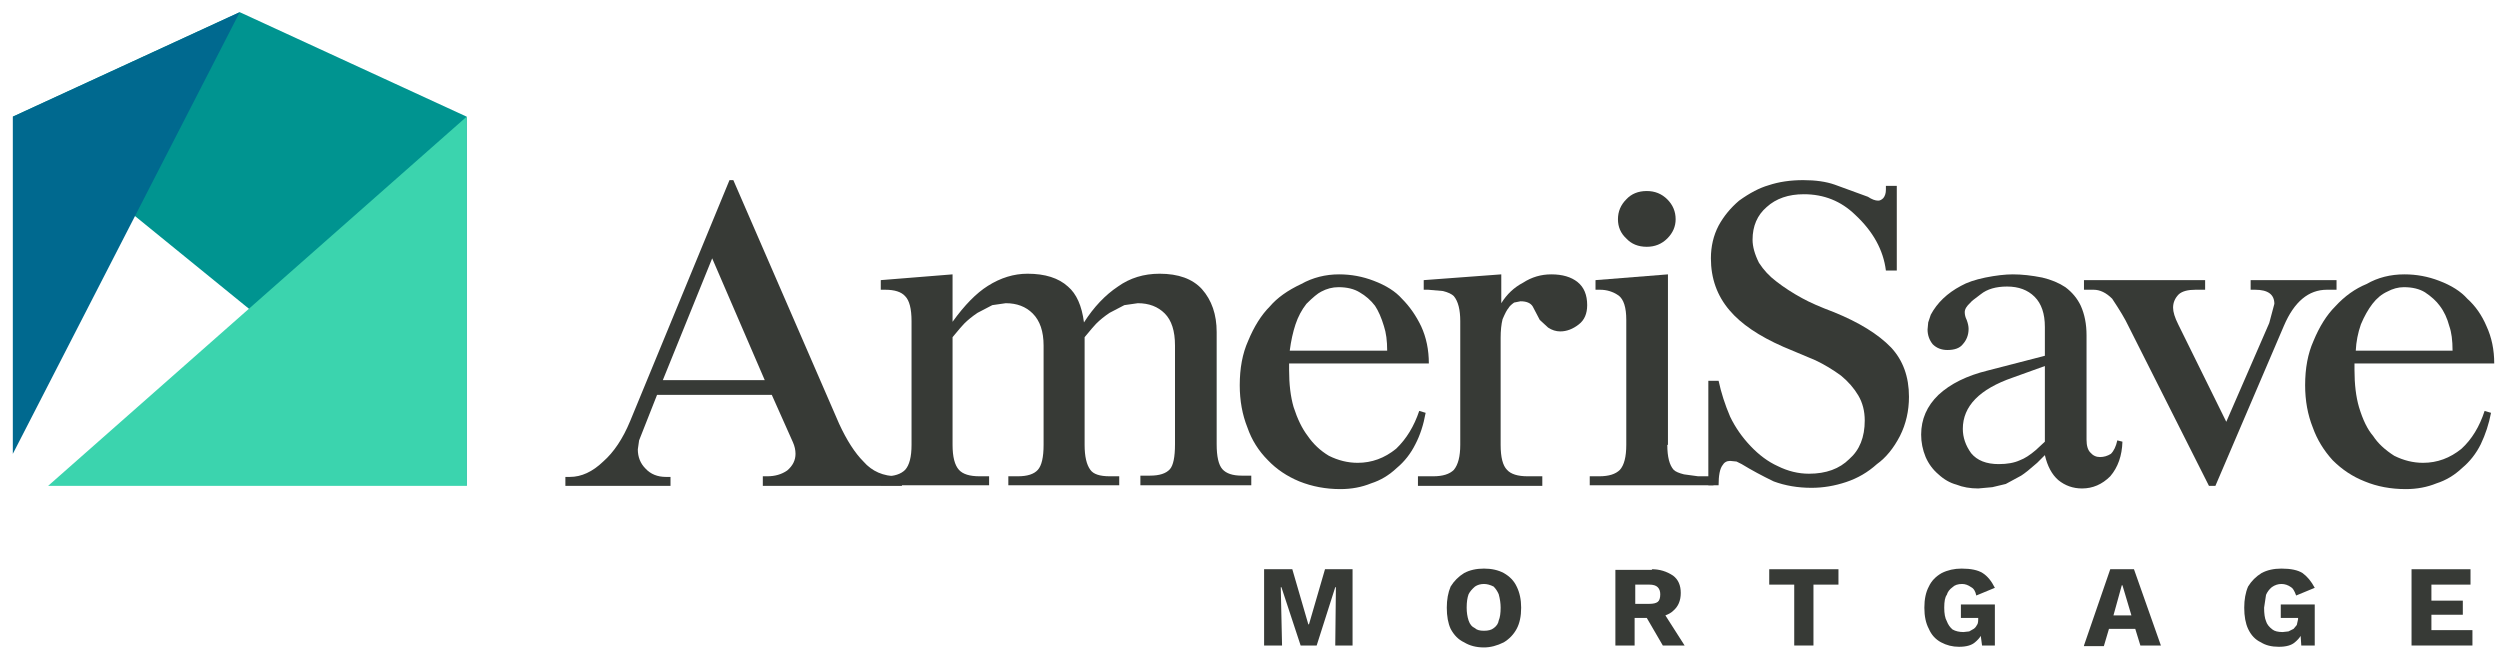 
<svg xmlns="http://www.w3.org/2000/svg" version="1.1" xmlns:xlink="http://www.w3.org/1999/xlink" preserveAspectRatio="none" x="0px" y="0px" width="195px" height="52px" viewBox="0 0 195 52">
<defs/>

<g id="Layer_1">
<g transform="matrix( 1, 0, 0, 1, -53.15,-16.2) ">
<g>
<g>
<path fill="#373A36" stroke="none" d="
M 118.6 49.25
L 110.35 30.25 110.05 30.25 102.3 49.05
Q 101.45 51.1 100.2 52.2 98.95 53.4 97.6 53.4
L 97.25 53.4 97.25 54.1 105.45 54.1 105.45 53.4 105.1 53.4
Q 104.1 53.4 103.5 52.75 102.9 52.15 102.9 51.25
L 103 50.55 104.4 47 113.35 47 115 50.7
Q 115.2 51.15 115.2 51.6 115.2 52.35 114.55 52.9 113.9 53.35 113 53.35
L 112.65 53.35 112.65 54.1 123.5 54.1 123.5 53.35 123.15 53.35
Q 121.5 53.35 120.5 52.2 119.5 51.2 118.6 49.25
M 108.7 36.35
L 112.8 45.85 104.85 45.85 108.7 36.35 Z"/>
</g>
</g>
</g>

<g transform="matrix( 1, 0, 0, 1, -53.15,-16.2) ">
<g>
<g>
<path fill="#373A36" stroke="none" d="
M 130.55 40
L 131.6 39.85
Q 132.9 39.85 133.7 40.65 134.55 41.5 134.55 43.15
L 134.55 50.9
Q 134.55 52.35 134.1 52.85 133.65 53.35 132.55 53.35
L 131.8 53.35 131.8 54.05 140.45 54.05 140.45 53.35 139.7 53.35
Q 138.55 53.35 138.2 52.85 137.75 52.25 137.75 50.9
L 137.75 42.5
Q 138.45 41.65 138.65 41.45 139.1 41 139.7 40.6
L 140.85 40 141.9 39.85
Q 143.2 39.85 144 40.65 144.8 41.45 144.8 43.15
L 144.8 50.85
Q 144.8 52.35 144.4 52.8 143.95 53.3 142.85 53.3
L 142.1 53.3 142.1 54.05 150.75 54.05 150.75 53.3 150 53.3
Q 148.95 53.3 148.5 52.8 148.05 52.3 148.05 50.85
L 148.05 42.1
Q 148.05 40.05 146.9 38.75 145.8 37.55 143.6 37.55 141.75 37.55 140.35 38.55 138.85 39.55 137.7 41.35 137.45 39.4 136.45 38.55 135.35 37.55 133.3 37.55 131.7 37.55 130.2 38.5 128.85 39.35 127.45 41.3
L 127.45 37.6 121.85 38.05 121.85 38.8 122.2 38.8
Q 123.3 38.8 123.75 39.3 124.25 39.8 124.25 41.25
L 124.25 50.9
Q 124.25 52.3 123.75 52.85 123.25 53.35 122.2 53.35
L 121.85 53.35 121.85 54.05 130.3 54.05 130.3 53.35 129.55 53.35
Q 128.4 53.35 127.95 52.85 127.45 52.3 127.45 50.9
L 127.45 42.5
Q 128.15 41.65 128.35 41.45 128.8 41 129.4 40.6
L 130.55 40 Z"/>
</g>
</g>
</g>

<g transform="matrix( 1, 0, 0, 1, -53.15,-16.2) ">
<g>
<g>
<path fill="#373A36" stroke="none" d="
M 164 41.65
Q 163.4 40.4 162.5 39.5 161.75 38.65 160.3 38.1 159 37.6 157.6 37.6 156 37.6 154.65 38.35 153.05 39.1 152.2 40.1 151.2 41.1 150.5 42.8 149.85 44.25 149.85 46.25 149.85 48.05 150.45 49.55 150.95 51 152.05 52.1 153.05 53.15 154.5 53.75 156 54.35 157.7 54.35 159 54.35 160.1 53.9 161.2 53.55 162.1 52.7 163 51.95 163.55 50.85 164.1 49.8 164.35 48.4
L 163.85 48.25
Q 163.25 50.05 162.05 51.2 160.7 52.3 159.05 52.3 157.9 52.3 156.8 51.75 155.8 51.15 155.15 50.2 154.5 49.35 154.05 47.95 153.7 46.75 153.7 45.05
L 153.7 44.55 164.6 44.55
Q 164.6 42.95 164 41.65
M 157.55 38.6
Q 158.55 38.6 159.2 39 159.9 39.4 160.4 40.05 160.8 40.65 161.1 41.65 161.35 42.4 161.35 43.55
L 153.75 43.55
Q 153.9 42.4 154.2 41.5 154.5 40.6 155.05 39.9 155.8 39.15 156.2 38.95 156.85 38.6 157.55 38.6 Z"/>
</g>
</g>
</g>

<g transform="matrix( 1, 0, 0, 1, -53.15,-16.2) ">
<g>
<g>
<path fill="#373A36" stroke="none" d="
M 171.25 39.8
L 171.75 39.7
Q 172.45 39.7 172.7 40.1
L 173.25 41.15 173.9 41.75
Q 174.35 42.05 174.85 42.05 175.6 42.05 176.3 41.5 176.95 41 176.95 40 176.95 38.8 176.2 38.2 175.45 37.6 174.15 37.6 172.95 37.6 171.95 38.25 170.9 38.8 170.25 39.85
L 170.25 37.6 164.2 38.05 164.2 38.8 164.55 38.8 165.7 38.9
Q 166.3 39.05 166.55 39.3 167.05 39.9 167.05 41.25
L 167.05 50.9
Q 167.05 52.25 166.55 52.85 166.05 53.35 164.95 53.35
L 163.75 53.35 163.75 54.1 173.45 54.1 173.45 53.35 172.3 53.35
Q 171.15 53.35 170.7 52.85 170.2 52.35 170.2 50.9
L 170.2 42.55
Q 170.2 41.7 170.35 41.1 170.65 40.4 170.8 40.25 170.9 40.05 171.25 39.8 Z"/>
</g>
</g>
</g>

<g transform="matrix( 1, 0, 0, 1, -53.15,-16.2) ">
<g>
<g>
<path fill="#373A36" stroke="none" d="
M 177.6 38.05
L 177.6 38.8 177.95 38.8
Q 178.75 38.8 179.4 39.25 180 39.7 180 41.15
L 180 50.9
Q 180 52.3 179.5 52.85 179 53.35 177.9 53.35
L 177.15 53.35 177.15 54.05 186.8 54.05 186.8 53.35 185.6 53.35 184.5 53.2
Q 183.9 53.05 183.7 52.85 183.2 52.3 183.2 50.9
L 183.25 50.9 183.25 37.6 177.6 38.05
M 180 31.75
Q 179.35 32.4 179.35 33.3 179.35 34.2 180 34.8 180.6 35.45 181.6 35.45 182.55 35.45 183.2 34.8 183.85 34.15 183.85 33.3 183.85 32.4 183.2 31.75 182.55 31.1 181.6 31.1 180.6 31.1 180 31.75 Z"/>
</g>
</g>
</g>

<g transform="matrix( 1, 0, 0, 1, -53.15,-16.2) ">
<g>
<g>
<path fill="#373A36" stroke="none" d="
M 201.1 30.7
L 200.25 30.7 200.25 31
Q 200.25 31.4 200.05 31.65 199.85 31.85 199.65 31.85 199.3 31.85 198.85 31.55
L 196.25 30.6
Q 195.25 30.25 193.8 30.25 192.3 30.25 191.1 30.65 190.05 30.95 188.8 31.85 187.8 32.7 187.2 33.8 186.6 34.95 186.6 36.35 186.6 38.7 188.05 40.4 189.4 42 192.25 43.25
L 194.75 44.3
Q 195.8 44.8 196.75 45.5 197.6 46.2 198.1 47.05 198.6 47.9 198.6 49 198.6 50.95 197.4 52 196.25 53.15 194.25 53.15 193 53.15 191.8 52.55 190.7 52.05 189.7 51 188.7 49.95 188.1 48.7 187.5 47.3 187.2 45.9
L 186.4 45.9 186.4 54.05 187.2 54.05
Q 187.2 52.9 187.5 52.5 187.7 52.15 188.1 52.15
L 188.6 52.2 189 52.4
Q 190.15 53.1 191.5 53.75 192.85 54.25 194.45 54.25 195.8 54.25 197.15 53.8 198.5 53.35 199.55 52.4 200.6 51.65 201.35 50.2 202.05 48.8 202.05 47.15 202.05 44.8 200.65 43.3 199.15 41.75 196.2 40.55 194.6 39.95 193.7 39.45 192.6 38.85 191.7 38.15 190.9 37.55 190.35 36.7 189.85 35.7 189.85 34.9 189.85 33.3 190.95 32.35 192.05 31.35 193.85 31.35 196.2 31.35 197.85 32.95 199.95 34.9 200.25 37.3
L 201.1 37.3 201.1 30.7 Z"/>
</g>
</g>
</g>

<g transform="matrix( 1, 0, 0, 1, -53.15,-16.2) ">
<g>
<g>
<path fill="#373A36" stroke="none" d="
M 210.15 37.6
Q 209.25 37.6 208 37.85 206.8 38.1 206.1 38.5 204.5 39.35 203.75 40.75
L 203.55 41.35 203.5 41.9
Q 203.5 42.55 203.9 43.05 204.35 43.5 205.05 43.5 205.9 43.5 206.25 43.05 206.7 42.55 206.7 41.85 206.7 41.55 206.55 41.15 206.4 40.85 206.4 40.55 206.4 40.2 206.85 39.8 206.9 39.7 207.65 39.15 208.4 38.55 209.7 38.55 211.05 38.55 211.85 39.35 212.65 40.15 212.65 41.7
L 212.65 43.95 208.2 45.1
Q 205.75 45.7 204.35 47 203 48.3 203 50.1 203 51 203.35 51.85 203.7 52.65 204.35 53.2 205 53.8 205.75 54 206.5 54.3 207.45 54.3
L 208.55 54.2 209.6 53.95 210.8 53.3
Q 211.2 53.05 212.05 52.3
L 212.65 51.7
Q 212.95 53 213.7 53.65 214.5 54.3 215.55 54.3 216.8 54.3 217.75 53.35 218.65 52.3 218.7 50.65
L 218.3 50.55
Q 218.15 51.25 217.8 51.6 217.4 51.85 216.95 51.85 216.5 51.85 216.2 51.5 215.9 51.2 215.9 50.5
L 215.9 42.35
Q 215.9 41.05 215.45 40.05 215.05 39.2 214.25 38.6 213.5 38.1 212.45 37.85 211.2 37.6 210.15 37.6
M 210.15 45.65
L 212.65 44.75 212.65 50.65 211.95 51.3
Q 211.25 51.9 210.7 52.1 210.05 52.4 209.05 52.4 207.6 52.4 206.9 51.55 206.25 50.65 206.25 49.65 206.25 47 210.15 45.65 Z"/>
</g>
</g>
</g>

<g transform="matrix( 1, 0, 0, 1, -53.15,-16.2) ">
<g>
<g>
<path fill="#373A36" stroke="none" d="
M 217.9 39.5
Q 218.8 40.85 219.15 41.6
L 225.45 54.1 225.95 54.1 231.3 41.6
Q 232.5 38.8 234.65 38.8
L 235.4 38.8 235.4 38.05 228.7 38.05 228.7 38.8 229.05 38.8
Q 230.55 38.8 230.55 39.9
L 230.15 41.4 226.8 49.1 223.05 41.5
Q 222.65 40.7 222.65 40.2 222.65 39.6 223.1 39.15 223.5 38.8 224.4 38.8
L 225.15 38.8 225.15 38.05 215.7 38.05 215.7 38.8 216.45 38.8
Q 217.2 38.8 217.9 39.5 Z"/>
</g>
</g>
</g>

<g transform="matrix( 1, 0, 0, 1, -53.15,-16.2) ">
<g>
<g>
<path fill="#373A36" stroke="none" d="
M 247.7 44.55
Q 247.7 42.95 247.1 41.65 246.55 40.35 245.6 39.5 244.85 38.65 243.4 38.1 242.1 37.6 240.7 37.6 239.05 37.6 237.75 38.35 236.4 38.9 235.3 40.1 234.3 41.1 233.6 42.8 232.95 44.25 232.95 46.25 232.95 48.05 233.55 49.55 234.05 50.95 235.1 52.1 236.2 53.2 237.6 53.75 239.05 54.35 240.8 54.35 242.1 54.35 243.2 53.9 244.3 53.55 245.2 52.7 246.1 51.95 246.65 50.85 247.2 49.7 247.45 48.4
L 246.95 48.25
Q 246.35 50.1 245.15 51.2 243.8 52.3 242.15 52.3 241 52.3 239.9 51.75 238.8 51.05 238.25 50.2 237.6 49.45 237.15 47.95 236.8 46.75 236.8 45.05
L 236.8 44.55 247.7 44.55
M 244.2 41.65
Q 244.45 42.35 244.45 43.55
L 236.9 43.55
Q 236.95 42.5 237.3 41.5 237.7 40.55 238.2 39.9 238.7 39.25 239.35 38.95 240 38.6 240.65 38.6 241.65 38.6 242.3 39 243.05 39.5 243.45 40.05 243.95 40.7 244.2 41.65 Z"/>
</g>
</g>
</g>

<g transform="matrix( 1, 0, 0, 1, -53.15,-16.2) ">
<g>
<g>
<path fill="#373A36" stroke="none" d="
M 158.65 60.6
L 156.5 60.6 155.25 64.9 155.2 64.9 153.95 60.6 151.75 60.6 151.75 66.55 153.15 66.55 153.05 62 153.1 62 154.6 66.55 155.85 66.55 157.3 62 157.35 62 157.3 66.55 158.65 66.55 158.65 60.6 Z"/>
</g>
</g>
</g>

<g transform="matrix( 1, 0, 0, 1, -53.15,-16.2) ">
<g>
<g>
<path fill="#373A36" stroke="none" d="
M 170.45 60.9
Q 169.8 60.55 168.9 60.55 168 60.55 167.35 60.9 166.7 61.3 166.3 61.95 166 62.65 166 63.6 166 64.6 166.3 65.25 166.7 66 167.35 66.3 168 66.7 168.9 66.7 169.65 66.7 170.45 66.3 171.1 65.9 171.45 65.25 171.8 64.6 171.8 63.6 171.8 62.65 171.45 61.95 171.15 61.3 170.45 60.9
M 170.2 63.6
Q 170.2 64.25 170.05 64.6 170 64.95 169.65 65.2 169.4 65.4 168.9 65.4 168.4 65.4 168.2 65.2 167.85 65.05 167.7 64.6 167.55 64.15 167.55 63.6 167.55 62.95 167.7 62.55 167.85 62.25 168.2 61.95 168.5 61.75 168.9 61.75 169.25 61.75 169.65 61.95 169.9 62.2 170.05 62.55 170.2 63.1 170.2 63.6 Z"/>
</g>
</g>
</g>

<g transform="matrix( 1, 0, 0, 1, -53.15,-16.2) ">
<g>
<g>
<path fill="#373A36" stroke="none" d="
M 184.25 62.45
Q 184.25 61.55 183.65 61.1 182.9 60.6 182 60.6
L 182 60.65 179.15 60.65 179.15 66.55 180.65 66.55 180.65 64.4 181.6 64.4 182.85 66.55 184.55 66.55 183.05 64.2
Q 183.45 64.05 183.65 63.85 184.25 63.35 184.25 62.45
M 182.45 62
Q 182.65 62.2 182.65 62.55 182.65 63 182.45 63.15 182.25 63.3 181.8 63.3
L 180.7 63.3 180.7 61.8 181.8 61.8
Q 182.25 61.8 182.45 62 Z"/>
</g>
</g>
</g>

<g transform="matrix( 1, 0, 0, 1, -53.15,-16.2) ">
<g>
<g>
<path fill="#373A36" stroke="none" d="
M 191.15 61.8
L 193.1 61.8 193.1 66.55 194.6 66.55 194.6 61.8 196.55 61.8 196.55 60.6 191.15 60.6 191.15 61.8 Z"/>
</g>
</g>
</g>

<g transform="matrix( 1, 0, 0, 1, -53.15,-16.2) ">
<g>
<g>
<path fill="#373A36" stroke="none" d="
M 206.15 60.55
Q 205.3 60.55 204.6 60.9 203.9 61.3 203.6 61.95 203.25 62.6 203.25 63.6 203.25 64.6 203.6 65.25 203.9 65.95 204.55 66.3 205.2 66.65 205.95 66.65 206.8 66.65 207.2 66.3 207.5 66.05 207.65 65.8
L 207.75 66.55 208.75 66.55 208.75 63.35 206.1 63.35 206.1 64.4 207.45 64.4 207.45 64.5
Q 207.45 64.85 207.35 64.95 207.25 65.15 207.1 65.25
L 206.75 65.45 206.3 65.5
Q 205.8 65.5 205.45 65.3 205.15 65.05 205 64.65 204.8 64.3 204.8 63.6 204.8 62.85 205 62.6 205.1 62.25 205.45 62 205.7 61.75 206.2 61.75 206.55 61.75 206.9 62 207.2 62.15 207.3 62.65
L 208.75 62.05
Q 208.35 61.25 207.8 60.9 207.25 60.55 206.15 60.55 Z"/>
</g>
</g>
</g>

<g transform="matrix( 1, 0, 0, 1, -53.15,-16.2) ">
<g>
<g>
<path fill="#373A36" stroke="none" d="
M 219.6 60.6
L 217.75 60.6 215.7 66.55 215.7 66.6 217.25 66.6 217.65 65.25 219.7 65.25 220.1 66.55 221.7 66.55 219.6 60.6
M 218.65 61.85
L 218.7 61.85 219.4 64.2 218 64.2 218.65 61.85 Z"/>
</g>
</g>
</g>

<g transform="matrix( 1, 0, 0, 1, -53.15,-16.2) ">
<g>
<g>
<path fill="#373A36" stroke="none" d="
M 231.1 60.55
Q 230.2 60.55 229.55 60.9 228.9 61.3 228.5 61.95 228.2 62.65 228.2 63.6 228.2 64.6 228.5 65.25 228.85 66 229.5 66.3 230.05 66.65 230.9 66.65 231.75 66.65 232.15 66.3 232.45 66.05 232.6 65.8
L 232.65 66.55 233.7 66.55 233.7 63.35 231.05 63.35 231.05 64.4 232.4 64.4 232.4 64.5 232.3 64.95 232.05 65.25 231.65 65.45 231.2 65.5
Q 230.65 65.5 230.4 65.3 230 65 229.9 64.65 229.75 64.3 229.75 63.6
L 229.9 62.6
Q 230.05 62.25 230.35 62 230.7 61.75 231.1 61.75 231.5 61.75 231.85 62 232.05 62.1 232.25 62.65
L 233.7 62.05
Q 233.3 61.3 232.75 60.9 232.2 60.55 231.1 60.55 Z"/>
</g>
</g>
</g>

<g transform="matrix( 1, 0, 0, 1, -53.15,-16.2) ">
<g>
<g>
<path fill="#373A36" stroke="none" d="
M 245.25 64.15
L 245.25 63.05 242.8 63.05 242.8 61.8 245.85 61.8 245.85 60.6 241.25 60.6 241.25 66.55 246 66.55 246 65.35 242.8 65.35 242.8 64.15 245.25 64.15 Z"/>
</g>
</g>
</g>

<g transform="matrix( 1, 0, 0, 1, -53.15,-16.2) ">
<g>
<g>
<path fill="#009490" stroke="none" d="
M 89.55 54.1
L 89.55 25.3 71.85 17.15 54.15 25.3 89.55 54.1 Z"/>
</g>
</g>
</g>

<g transform="matrix( 1, 0, 0, 1, -53.15,-16.2) ">
<g>
<g>
<path fill="#00698F" stroke="none" d="
M 71.85 17.15
L 54.15 25.3 54.15 51.6 71.85 17.15 Z"/>
</g>
</g>
</g>

<g transform="matrix( 1, 0, 0, 1, -53.15,-16.2) ">
<g>
<g>
<path fill="#3BD4AE" stroke="none" d="
M 89.55 54.1
L 89.55 25.3 56.9 54.1 89.55 54.1 Z"/>
</g>
</g>
</g>
</g>
</svg>
